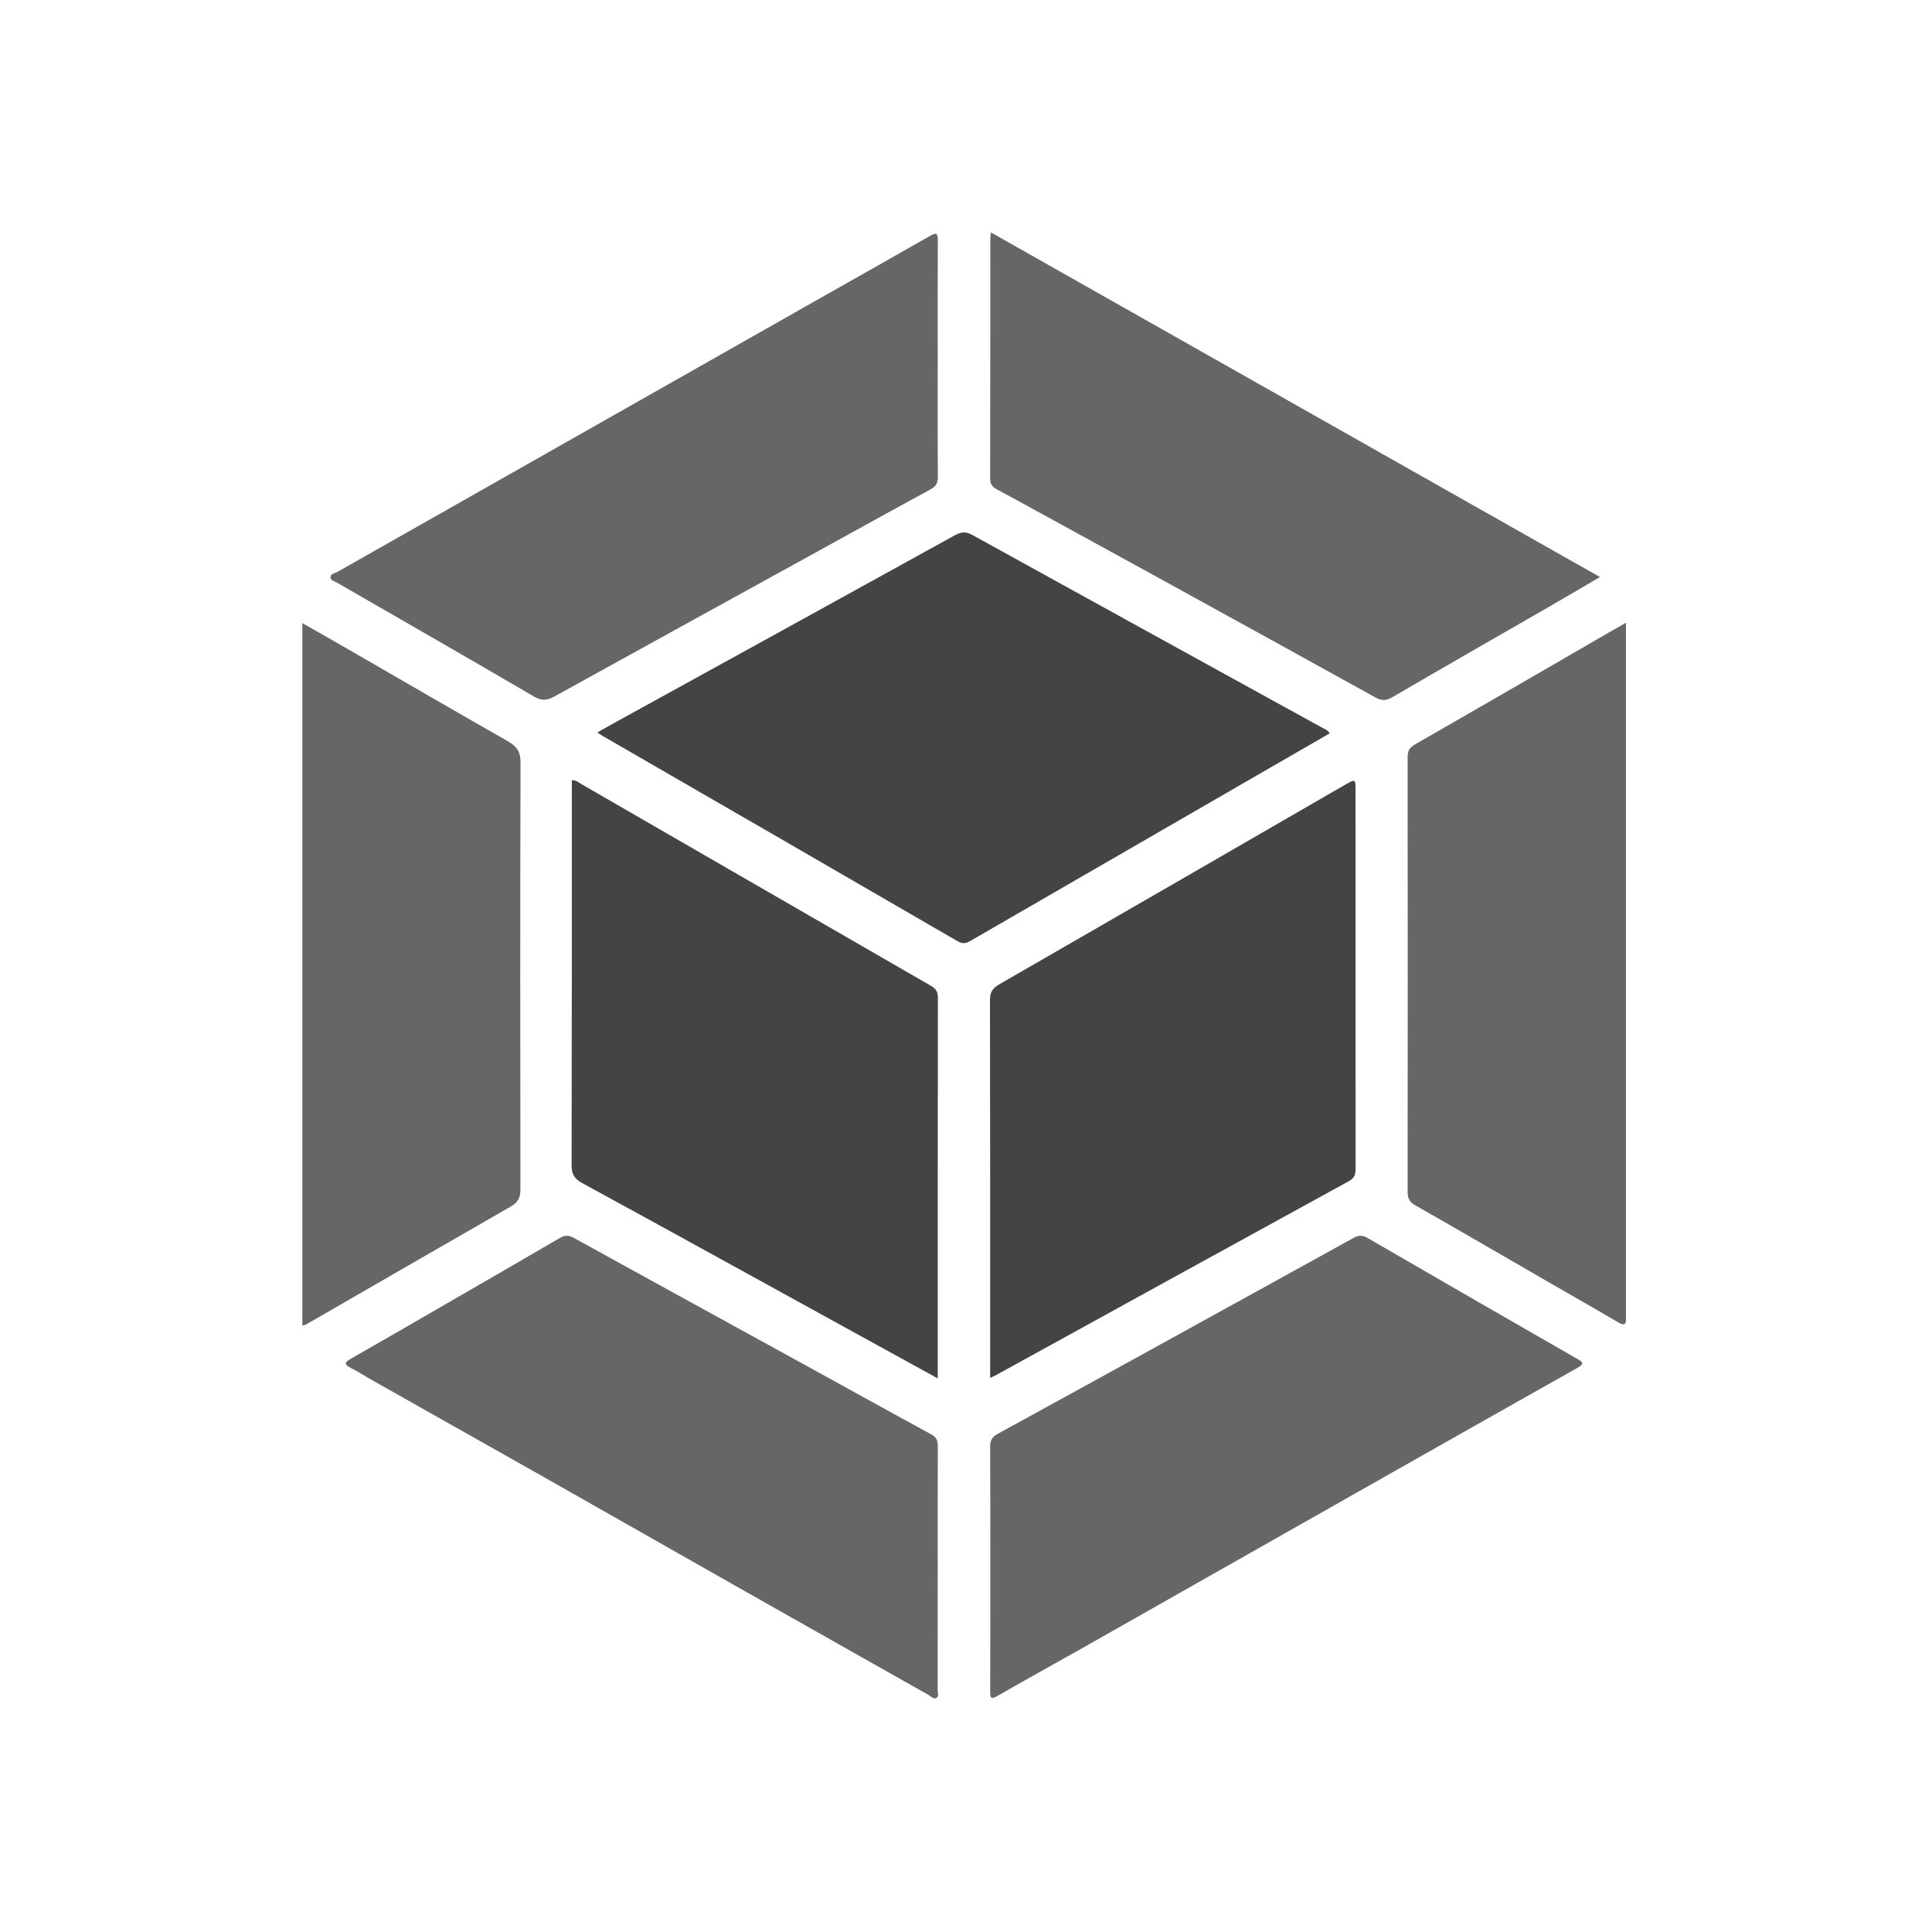 <?xml version="1.0" encoding="utf-8"?>
<!-- Generator: Adobe Illustrator 16.0.0, SVG Export Plug-In . SVG Version: 6.00 Build 0)  -->
<!DOCTYPE svg PUBLIC "-//W3C//DTD SVG 1.1//EN" "http://www.w3.org/Graphics/SVG/1.1/DTD/svg11.dtd">
<svg version="1.1" id="Layer_1" xmlns="http://www.w3.org/2000/svg" xmlns:xlink="http://www.w3.org/1999/xlink" x="0px" y="0px"
	 width="200px" height="200px" viewBox="99.225 235.426 200 200" enable-background="new 99.225 235.426 200 200"
	 xml:space="preserve">
<path fill-rule="evenodd" clip-rule="evenodd" fill="#444444" d="M161.057,311.245c0.838-0.467,1.59-0.891,2.347-1.308
	c11.562-6.364,23.13-12.723,34.682-19.107c0.667-0.369,1.151-0.382,1.827-0.008c12.022,6.645,24.061,13.261,36.094,19.887
	c0.288,0.158,0.626,0.253,0.874,0.629c-2.646,1.527-5.282,3.049-7.916,4.57c-9.715,5.612-19.429,11.226-29.143,16.839
	c-0.461,0.267-0.831,0.482-1.441,0.129c-12.229-7.1-24.48-14.166-36.726-21.24C161.487,311.539,161.33,311.423,161.057,311.245z"/>
<path fill-rule="evenodd" clip-rule="evenodd" fill="#444444" d="M196.298,378.117c-3.792-2.085-7.408-4.071-11.022-6.06
	c-8.594-4.729-17.181-9.47-25.793-14.165c-0.825-0.45-1.089-0.95-1.086-1.87c0.03-12.916,0.021-25.834,0.021-38.751
	c0-0.356,0-0.712,0-1.068c0.431-0.04,0.653,0.196,0.904,0.341c12.075,6.969,24.147,13.945,36.228,20.907
	c0.512,0.295,0.767,0.59,0.766,1.234c-0.022,12.883-0.017,25.767-0.017,38.65C196.298,377.534,196.298,377.731,196.298,378.117z"/>
<path fill-rule="evenodd" clip-rule="evenodd" fill="#444444" d="M201.726,378.074c0-0.505,0-0.84,0-1.175
	c0-12.646,0.008-25.294-0.021-37.94c-0.002-0.819,0.268-1.235,0.963-1.636c11.939-6.867,23.862-13.765,35.789-20.653
	c1.085-0.627,1.091-0.622,1.091,0.595c0.001,13.017-0.001,26.034,0.007,39.051c0,0.592-0.042,1.026-0.686,1.379
	c-12.197,6.679-24.376,13.391-36.559,20.095C202.17,377.867,202.022,377.93,201.726,378.074z"/>
<path fill-rule="evenodd" clip-rule="evenodd" fill="#666666" d="M267.542,299.889c0,0.575,0,0.91,0,1.245c0,23.37,0,46.74,0,70.11
	c0,0.202-0.009,0.404,0.002,0.605c0.035,0.673-0.137,0.859-0.797,0.47c-2.4-1.416-4.828-2.786-7.241-4.181
	c-4.594-2.653-9.177-5.326-13.789-7.948c-0.635-0.361-0.776-0.775-0.775-1.44c0.015-14.964,0.015-29.928-0.001-44.892
	c-0.001-0.636,0.146-1.018,0.74-1.358c6.353-3.638,12.684-7.312,19.021-10.977C265.592,301.008,266.487,300.497,267.542,299.889z"/>
<path fill-rule="evenodd" clip-rule="evenodd" fill="#666666" d="M130.521,372.636c0-24.246,0-48.395,0-72.703
	c1.502,0.854,2.922,1.654,4.333,2.468c5.646,3.256,11.279,6.532,16.942,9.756c0.915,0.521,1.318,1.081,1.315,2.195
	c-0.043,14.734-0.036,29.468-0.01,44.201c0.002,0.851-0.262,1.349-0.992,1.768c-7.081,4.062-14.146,8.149-21.217,12.227
	C130.812,372.593,130.706,372.593,130.521,372.636z"/>
<path fill-rule="evenodd" clip-rule="evenodd" fill="#666666" d="M196.298,272.638c0,4.036-0.015,8.072,0.015,12.108
	c0.004,0.648-0.165,1.018-0.763,1.342c-4.399,2.388-8.774,4.82-13.159,7.234c-8.592,4.732-17.189,9.455-25.773,14.203
	c-0.746,0.413-1.311,0.479-2.113,0.009c-6.755-3.953-13.546-7.843-20.325-11.753c-0.286-0.165-0.741-0.265-0.744-0.607
	c-0.003-0.359,0.475-0.408,0.755-0.567c7.508-4.261,15.019-8.516,22.529-12.773c9.408-5.334,18.815-10.672,28.225-16.005
	c3.536-2.005,7.082-3.991,10.609-6.011c0.706-0.404,0.754-0.099,0.752,0.509C196.292,264.43,196.298,268.534,196.298,272.638z"/>
<path fill-rule="evenodd" clip-rule="evenodd" fill="#666666" d="M201.802,259.484c21.059,11.915,41.976,23.75,63.05,35.675
	c-1.769,1.036-3.379,1.991-5.001,2.926c-5.5,3.17-11.013,6.317-16.495,9.517c-0.649,0.379-1.118,0.373-1.745,0.025
	c-7.052-3.906-14.114-7.795-21.178-11.681c-5.003-2.752-10.013-5.494-15.02-8.239c-1.002-0.549-2.006-1.094-3.012-1.636
	c-0.441-0.238-0.68-0.53-0.679-1.102c0.022-8.273,0.015-16.547,0.018-24.82C201.741,259.985,201.77,259.822,201.802,259.484z"/>
<path fill-rule="evenodd" clip-rule="evenodd" fill="#666666" d="M196.298,397.751c0,4.204,0.003,8.409-0.007,12.614
	c-0.001,0.284,0.159,0.673-0.138,0.835c-0.288,0.157-0.543-0.163-0.798-0.308c-6.464-3.65-12.931-7.298-19.391-10.958
	c-6.78-3.841-13.551-7.701-20.333-11.541c-5.905-3.343-11.821-6.668-17.73-10.004c-0.79-0.445-1.552-0.943-2.361-1.352
	c-0.7-0.354-0.684-0.563-0.008-0.948c3.503-1.993,6.989-4.018,10.479-6.035c3.722-2.151,7.447-4.3,11.16-6.469
	c0.52-0.304,0.915-0.312,1.473-0.004c7.821,4.324,15.662,8.612,23.495,12.915c4.505,2.475,8.998,4.972,13.513,7.43
	c0.538,0.293,0.657,0.653,0.654,1.209C196.291,389.341,196.298,393.546,196.298,397.751z"/>
<path fill-rule="evenodd" clip-rule="evenodd" fill="#666666" d="M201.738,397.723c0-4.171,0.014-8.342-0.013-12.513
	c-0.005-0.648,0.174-1.021,0.77-1.346c6.604-3.606,13.191-7.244,19.782-10.875c5.679-3.128,11.358-6.254,17.03-9.395
	c0.514-0.285,0.908-0.349,1.473-0.021c7.232,4.199,14.483,8.368,21.736,12.532c0.547,0.313,0.757,0.494,0.046,0.895
	c-7.668,4.318-15.326,8.653-22.983,12.991c-9.411,5.33-18.816,10.67-28.228,16c-2.952,1.672-5.928,3.302-8.866,4.997
	c-0.685,0.396-0.756,0.205-0.754-0.451C201.746,406.266,201.738,401.995,201.738,397.723z"/>
</svg>
